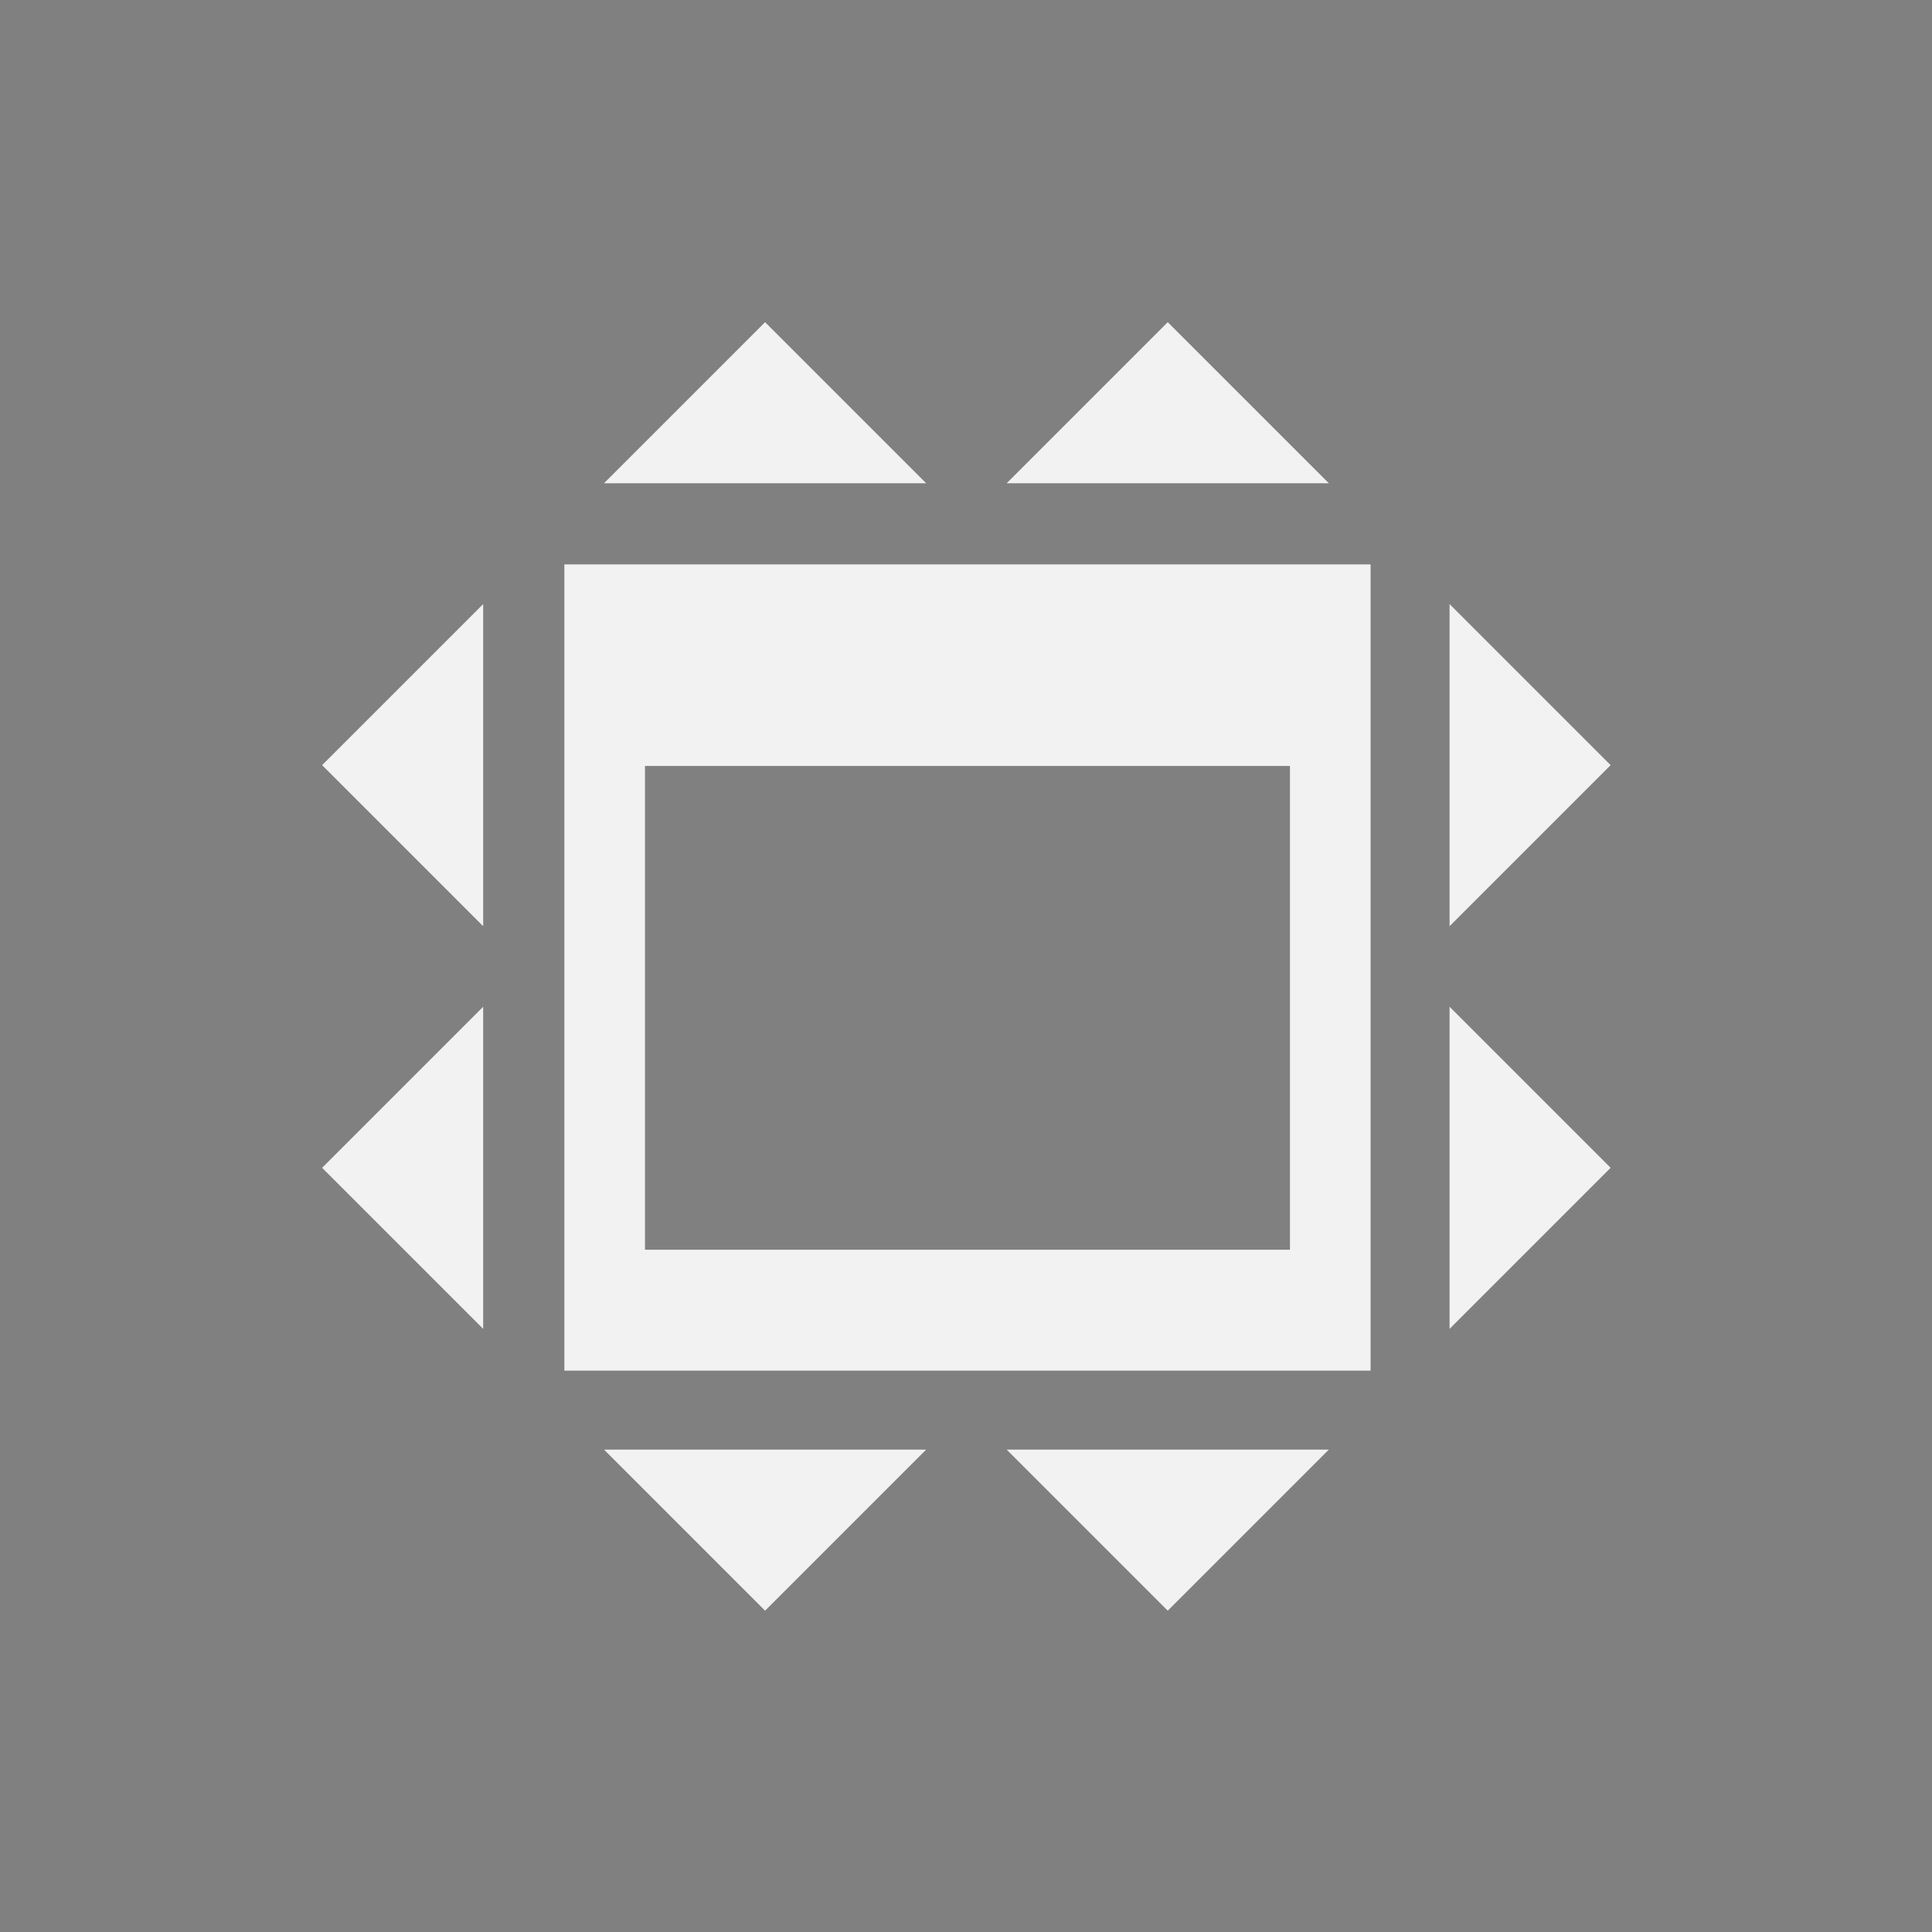 <?xml version="1.0" encoding="UTF-8" standalone="no"?>
<svg
   xmlns:dc="http://purl.org/dc/elements/1.1/"
   xmlns:cc="http://creativecommons.org/ns#"
   xmlns:rdf="http://www.w3.org/1999/02/22-rdf-syntax-ns#"
   xmlns:svg="http://www.w3.org/2000/svg"
   xmlns="http://www.w3.org/2000/svg"
   xmlns:sodipodi="http://sodipodi.sourceforge.net/DTD/sodipodi-0.dtd"
   xmlns:inkscape="http://www.inkscape.org/namespaces/inkscape"
   id="svg3340"
   version="1.1"
   viewBox="0 0 12.7 12.7"
   height="48"
   width="48"
   sodipodi:docname="zoom-fit-best-4.svg"
   inkscape:version="0.92.2 2405546, 2018-03-11">
  <rect x="0" y="0" width="12.7" height="12.7" fill="#808080" stroke="none"/>
  <sodipodi:namedview
     pagecolor="#ffffff"
     bordercolor="#666666"
     borderopacity="1"
     objecttolerance="10"
     gridtolerance="10"
     guidetolerance="10"
     inkscape:pageopacity="0"
     inkscape:pageshadow="2"
     inkscape:window-width="1920"
     inkscape:window-height="1023"
     id="namedview9423"
     showgrid="true"
     inkscape:pagecheckerboard="true"
     showguides="true"
     inkscape:guide-bbox="true"
     inkscape:zoom="14.94"
     inkscape:cx="24"
     inkscape:cy="24.103465"
     inkscape:window-x="0"
     inkscape:window-y="0"
     inkscape:window-maximized="1"
     inkscape:current-layer="g3928">
    <inkscape:grid
       type="xygrid"
       id="grid9968" />
    <sodipodi:guide
       position="2.117,6.35"
       orientation="1,0"
       id="guide9970"
       inkscape:locked="false" />
    <sodipodi:guide
       position="10.583,6.35"
       orientation="1,0"
       id="guide9972"
       inkscape:locked="false" />
    <sodipodi:guide
       position="6.35,10.583"
       orientation="0,1"
       id="guide9974"
       inkscape:locked="false" />
    <sodipodi:guide
       position="6.35,2.117"
       orientation="0,1"
       id="guide9976"
       inkscape:locked="false" />
    <sodipodi:guide
       position="6.35,10.583"
       orientation="1,0"
       id="guide9978"
       inkscape:locked="false" />
    <sodipodi:guide
       position="6.35,6.35"
       orientation="0,1"
       id="guide9982"
       inkscape:locked="false" />
    <sodipodi:guide
       position="3.704,8.996"
       orientation="1,0"
       id="guide9984"
       inkscape:locked="false" />
    <sodipodi:guide
       position="8.996,8.996"
       orientation="1,0"
       id="guide10029"
       inkscape:locked="false" />
    <sodipodi:guide
       position="3.704,8.996"
       orientation="0,1"
       id="guide10031"
       inkscape:locked="false" />
    <sodipodi:guide
       position="3.704,3.704"
       orientation="0,1"
       id="guide10033"
       inkscape:locked="false" />
  </sodipodi:namedview>
  <defs
     id="defs3334" />
  <g
     transform="translate(0,-284.3)"
     id="layer1">
    <g
       id="g3928"
       style="display:inline;fill:#f2f2f2;fill-opacity:1"
       transform="matrix(0,0.605,0.605,0,-0.305,283.999)">
      <path
         id="path4773"
         d="m 6.623,7.067 v 0 0"
         style="fill:none;stroke:#000000;stroke-width:0.438px;stroke-linecap:butt;stroke-linejoin:miter;stroke-opacity:1" />
      <path
         id="path7708"
         d="M 3.998,8.817 5.748,7.067 v 3.5 z"
         style="fill:#f2f2f2;fill-opacity:1;stroke:none;stroke-width:0.875"
         inkscape:connector-curvature="0" />
      <path
         id="path7700"
         d="M 7.061,5.754 8.811,4.004 10.561,5.754 Z"
         style="fill:#f2f2f2;fill-opacity:1;stroke:none;stroke-width:0.875"
         inkscape:connector-curvature="0" />
      <path
         id="path7698"
         d="m 7.061,16.254 h 3.5 l -1.75,1.75 z"
         style="fill:#f2f2f2;fill-opacity:1;stroke:none;stroke-width:0.875"
         inkscape:connector-curvature="0" />
      <path
         id="path7124"
         d="m 16.248,7.067 1.75,1.75 -1.75,1.75 z"
         style="fill:#f2f2f2;fill-opacity:1;stroke:none;stroke-width:0.875"
         inkscape:connector-curvature="0" />
      <path
         style="fill:#f2f2f2;fill-opacity:1;stroke:none;stroke-width:1;stroke-opacity:1"
         d="M 14.002 14 C 14.002 14 14 14.002 14 14.002 L 14 33.998 C 14 33.998 14.002 34 14.002 34 L 33.998 34 C 33.998 34 34 33.998 34 33.998 L 34 14.002 C 34 14.002 33.998 14 33.998 14 L 14.002 14 z M 16.002 19 L 31.998 19 C 31.998 19 32 19.002 32 19.002 L 32 30.998 C 32 30.998 31.998 31 31.998 31 L 16.002 31 C 16.002 31 16 30.998 16 30.998 L 16 19.002 C 16 19.002 16.002 19 16.002 19 z "
         transform="matrix(0,0.438,0.438,0,0.498,0.504)"
         id="rect9986" />
      <path
         inkscape:connector-curvature="0"
         id="path7708-9"
         d="m 3.998,13.192 1.75,-1.75 v 3.5 z"
         style="display:inline;fill:#f2f2f2;fill-opacity:1;stroke:none;stroke-width:0.875" />
      <path
         inkscape:connector-curvature="0"
         id="path7698-6"
         d="m 11.436,16.254 h 3.5 l -1.75,1.75 z"
         style="display:inline;fill:#f2f2f2;fill-opacity:1;stroke:none;stroke-width:0.875" />
      <path
         inkscape:connector-curvature="0"
         id="path7700-0"
         d="m 11.436,5.754 1.75,-1.75 1.75,1.75 z"
         style="display:inline;fill:#f2f2f2;fill-opacity:1;stroke:none;stroke-width:0.875" />
      <path
         inkscape:connector-curvature="0"
         id="path7124-6"
         d="m 16.248,11.442 1.75,1.75 -1.75,1.75 z"
         style="display:inline;fill:#f2f2f2;fill-opacity:1;stroke:none;stroke-width:0.875" />
    </g>
  </g>
</svg>
